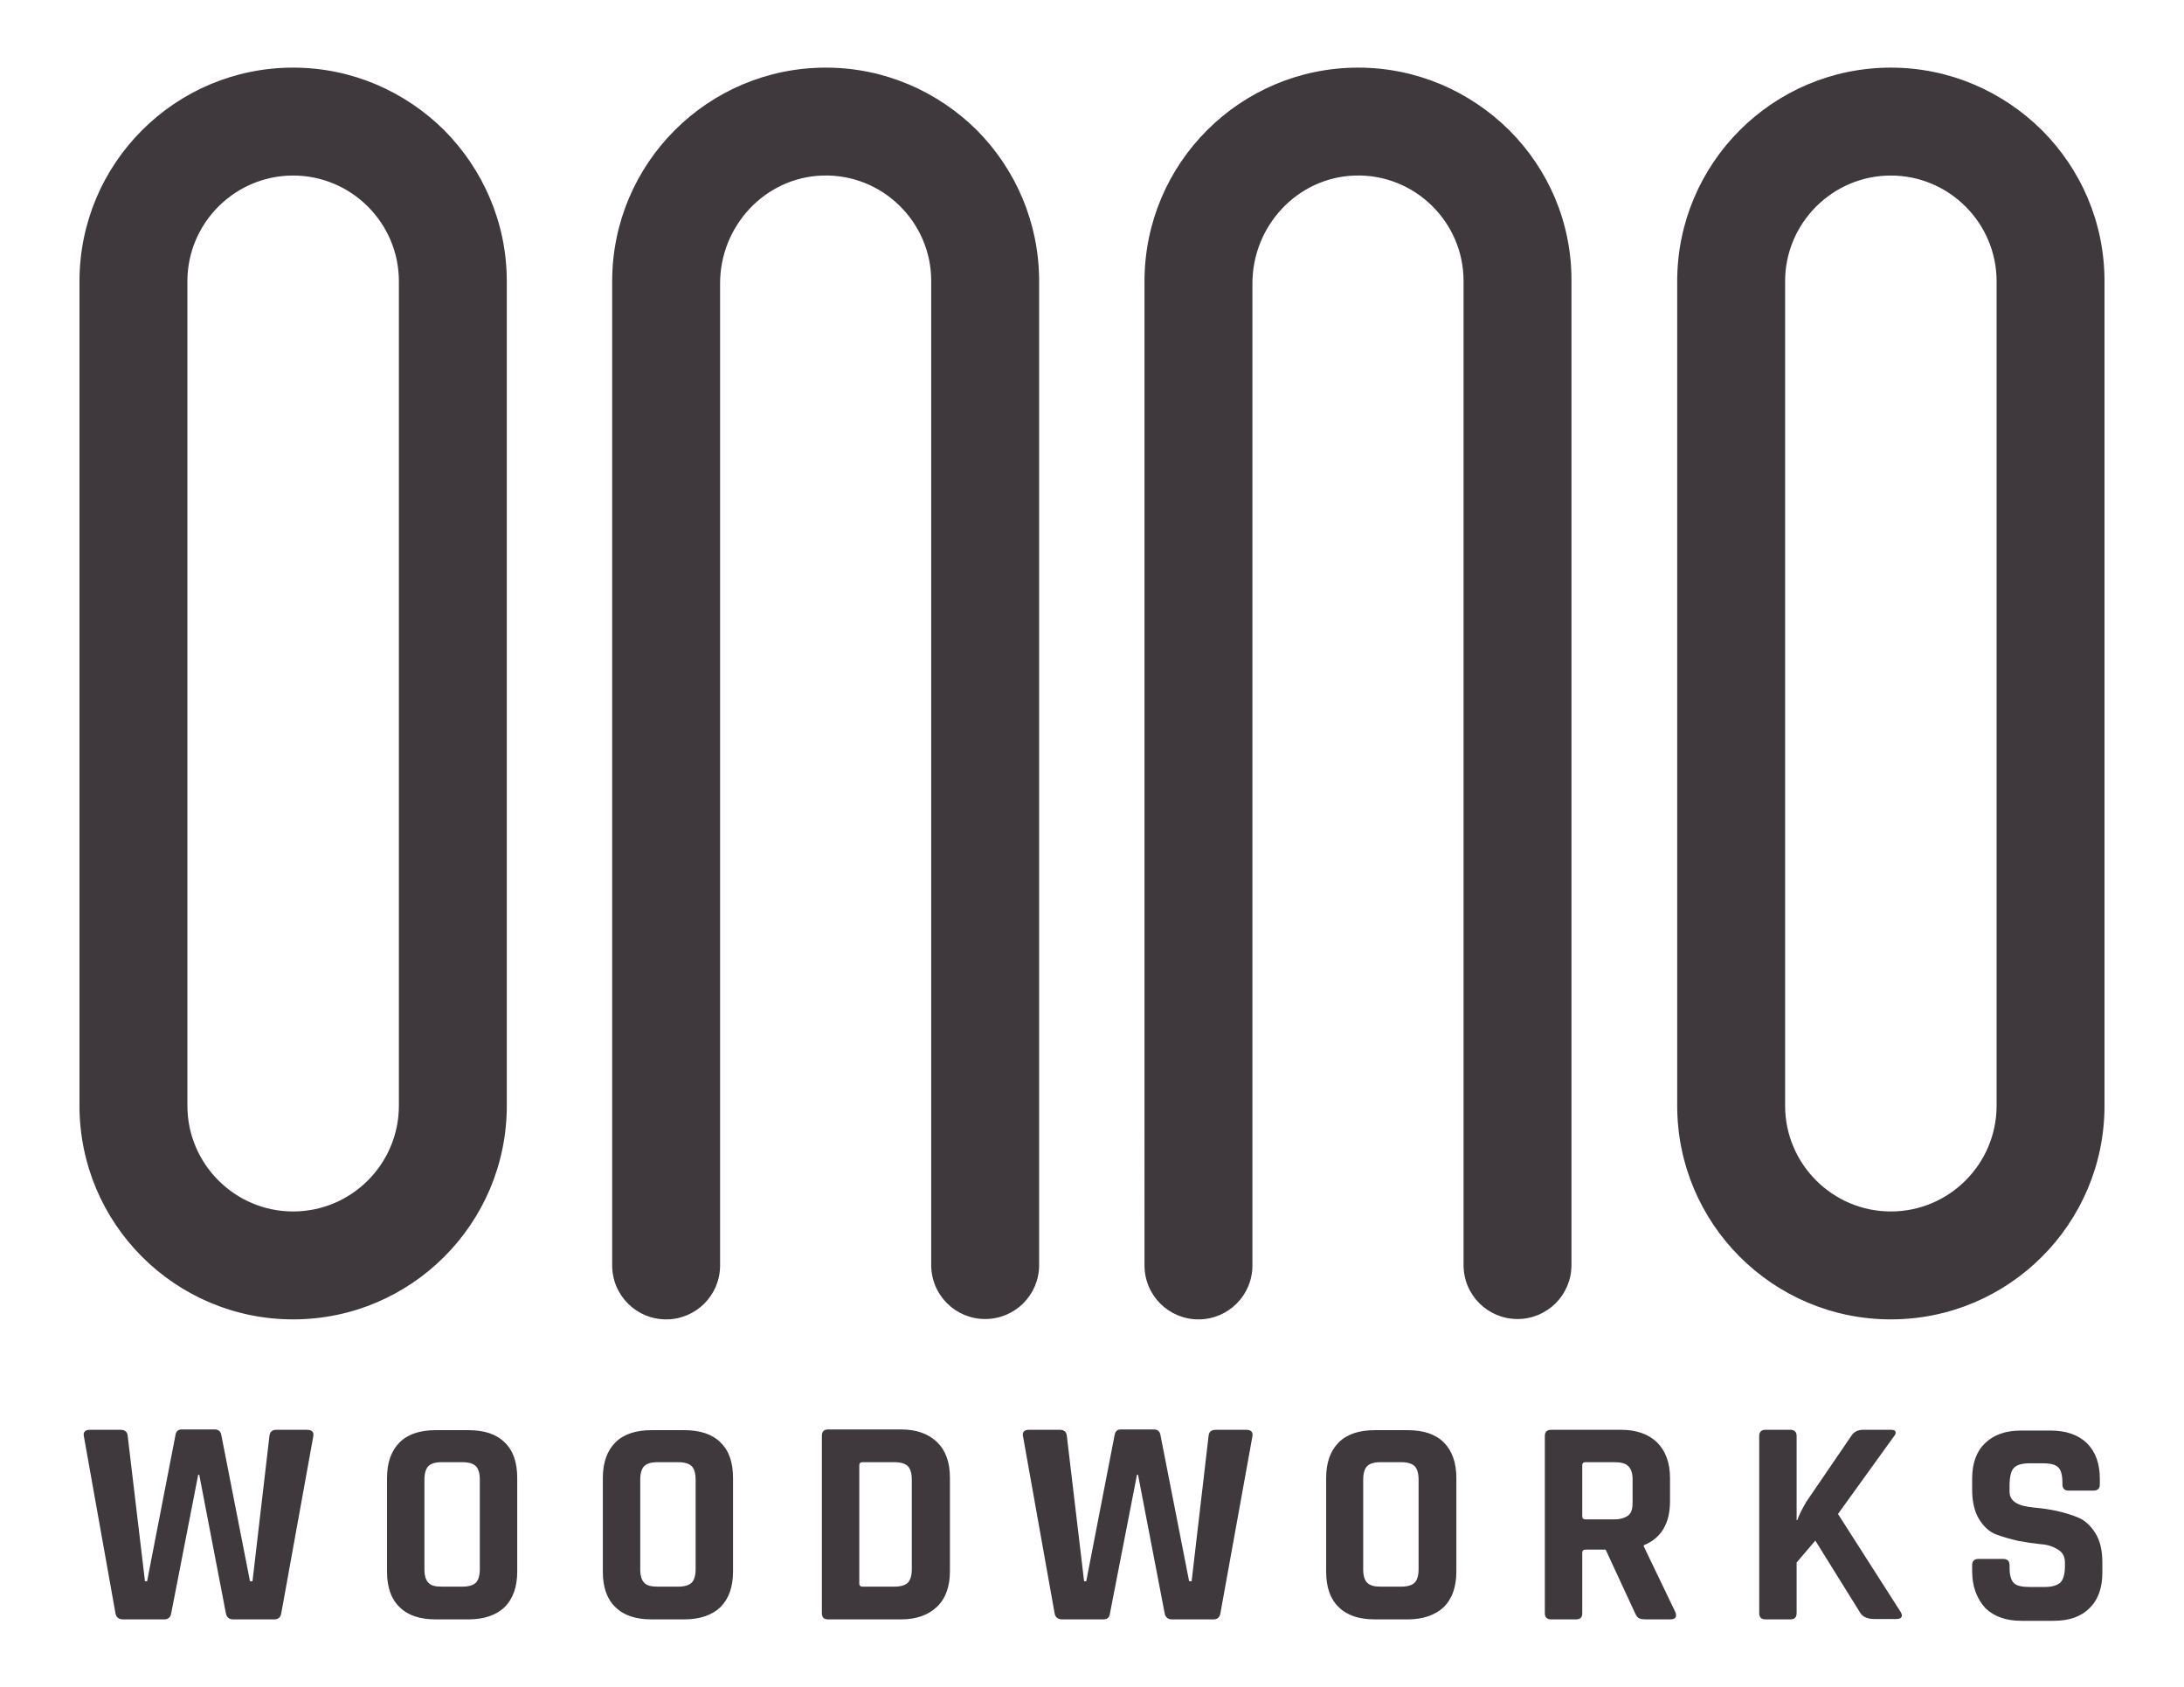 <svg version="1.1" id="Layer_1" xmlns="http://www.w3.org/2000/svg" x="0" y="0" viewBox="0 0 607.2 469" style="enable-background:new 0 0 607.2 469" xml:space="preserve"><style>.st0{fill:#3f383c}</style><path class="st0" d="M123.5 36.2c-10.8-10.7-25.6-17.4-42-17.4-32.8 0-59.4 26.6-59.4 59.4v229.2c0 32.8 26.6 59.4 59.4 59.4s59.4-26.6 59.4-59.4V78.2c0-16.4-6.7-31.2-17.4-42zm-12.6 271.2c0 16.2-13.2 29.4-29.4 29.4s-29.4-13.2-29.4-29.4V78.2c0-16.2 13.2-29.4 29.4-29.4s29.4 13.2 29.4 29.4v229.2zM567.7 36.2c-10.8-10.7-25.6-17.4-42-17.4-32.8 0-59.4 26.6-59.4 59.4v229.2c0 32.8 26.6 59.4 59.4 59.4s59.4-26.6 59.4-59.4V78.2c0-16.4-6.6-31.2-17.4-42zm-12.6 271.2c0 16.2-13.2 29.4-29.4 29.4s-29.4-13.2-29.4-29.4V78.2c0-16.2 13.2-29.4 29.4-29.4s29.4 13.2 29.4 29.4v229.2zM271.6 36.2c-10.8-10.7-25.6-17.4-42-17.4-32.8 0-59.4 26.6-59.4 59.4V351.8c0 8.3 6.7 15 15 15s15-6.7 15-15v-273c0-16 12.5-29.5 28.5-30 16.6-.5 30.2 12.9 30.2 29.3v273.6c0 8.3 6.7 15 15 15s15-6.7 15-15V78.2c0-16.4-6.6-31.2-17.3-42zM419.6 36.2c-10.8-10.7-25.6-17.4-42-17.4-32.8 0-59.4 26.6-59.4 59.4V351.8c0 8.3 6.7 15 15 15s15-6.7 15-15v-273c0-16 12.5-29.5 28.5-30 16.6-.5 30.2 12.9 30.2 29.3v273.6c0 8.3 6.7 15 15 15s15-6.7 15-15V78.2c.1-16.4-6.5-31.2-17.3-42z"/><g><path class="st0" d="M45.7 450.2H34.2c-1.2 0-1.9-.6-2.1-1.7l-8.8-49.3c-.2-1.1.4-1.7 1.7-1.7h8.5c1.3 0 1.9.6 2 1.7l4.8 40.4h.6l7.9-40.7c.2-1 .7-1.5 1.7-1.5h9.2c1 0 1.6.5 1.8 1.4l8 40.8h.7l4.7-40.3c.1-1.2.7-1.8 2-1.8h8.5c1.3 0 1.9.6 1.7 1.8l-8.9 49.2c-.2 1.1-.8 1.7-1.9 1.7H64.8c-1.1 0-1.8-.6-2-1.7L55.4 410h-.3l-7.5 38.5c-.2 1.1-.8 1.7-1.9 1.7zM130.3 450.2h-9.2c-4.3 0-7.7-1.1-10-3.4-2.4-2.3-3.5-5.6-3.5-9.9v-26c0-4.3 1.2-7.6 3.5-9.9 2.3-2.3 5.7-3.4 10-3.4h9.2c4.3 0 7.7 1.1 10 3.4 2.4 2.3 3.5 5.6 3.5 9.9v26c0 4.3-1.2 7.6-3.5 9.9-2.3 2.2-5.7 3.4-10 3.4zm-7.5-9.1h5.8c1.7 0 3-.4 3.7-1.1.7-.7 1.1-2 1.1-3.7v-25c0-1.7-.4-3-1.1-3.7-.7-.7-2-1.1-3.7-1.1h-5.8c-1.8 0-3 .4-3.7 1.1-.7.7-1.1 2-1.1 3.7v25c0 1.8.4 3 1.1 3.7.7.8 1.9 1.1 3.7 1.1zM190.3 450.2h-9.2c-4.3 0-7.7-1.1-10-3.4-2.4-2.3-3.5-5.6-3.5-9.9v-26c0-4.3 1.2-7.6 3.5-9.9 2.3-2.3 5.7-3.4 10-3.4h9.2c4.3 0 7.7 1.1 10 3.4 2.4 2.3 3.5 5.6 3.5 9.9v26c0 4.3-1.2 7.6-3.5 9.9-2.3 2.2-5.7 3.4-10 3.4zm-7.5-9.1h5.8c1.7 0 3-.4 3.7-1.1.7-.7 1.1-2 1.1-3.7v-25c0-1.7-.4-3-1.1-3.7-.7-.7-2-1.1-3.7-1.1h-5.8c-1.8 0-3 .4-3.7 1.1-.7.7-1.1 2-1.1 3.7v25c0 1.8.4 3 1.1 3.7.7.8 1.9 1.1 3.7 1.1zM228.5 448.4v-49.3c0-1.1.6-1.7 1.7-1.7h20.3c4.3 0 7.6 1.2 10 3.5 2.4 2.3 3.6 5.6 3.6 9.9v26c0 4.3-1.2 7.6-3.6 9.9-2.4 2.3-5.7 3.5-10 3.5h-20.3c-1.2 0-1.7-.6-1.7-1.8zm11.3-7.3h8.9c1.7 0 3-.4 3.7-1.1.7-.7 1.1-2 1.1-3.7v-25c0-1.7-.4-3-1.1-3.7-.7-.7-2-1.1-3.7-1.1h-8.9c-.6 0-.9.3-.9.9v32.9c0 .5.3.8.9.8zM306.8 450.2h-11.5c-1.2 0-1.9-.6-2.1-1.7l-8.8-49.3c-.2-1.1.4-1.7 1.7-1.7h8.5c1.3 0 1.9.6 2 1.7l4.8 40.4h.6l7.9-40.7c.2-1 .7-1.5 1.7-1.5h9.2c1 0 1.6.5 1.8 1.4l8 40.8h.7l4.7-40.3c.1-1.2.7-1.8 2-1.8h8.5c1.3 0 1.9.6 1.7 1.8l-8.9 49.2c-.2 1.1-.8 1.7-1.9 1.7h-11.6c-1.1 0-1.8-.6-2-1.7l-7.4-38.5h-.3l-7.5 38.5c-.1 1.1-.7 1.7-1.8 1.7zM391.4 450.2h-9.2c-4.3 0-7.7-1.1-10-3.4-2.4-2.3-3.5-5.6-3.5-9.9v-26c0-4.3 1.2-7.6 3.5-9.9 2.3-2.3 5.7-3.4 10-3.4h9.2c4.3 0 7.7 1.1 10 3.4s3.5 5.6 3.5 9.9v26c0 4.3-1.2 7.6-3.5 9.9-2.4 2.2-5.7 3.4-10 3.4zm-7.6-9.1h5.8c1.7 0 3-.4 3.7-1.1.7-.7 1.1-2 1.1-3.7v-25c0-1.7-.4-3-1.1-3.7-.7-.7-2-1.1-3.7-1.1h-5.8c-1.8 0-3 .4-3.7 1.1-.7.7-1.1 2-1.1 3.7v25c0 1.8.4 3 1.1 3.7.8.8 2 1.1 3.7 1.1zM438.2 450.2h-7c-1.1 0-1.7-.6-1.7-1.7v-49.3c0-1.1.6-1.7 1.7-1.7h19.5c4.3 0 7.6 1.2 10 3.5 2.4 2.4 3.6 5.7 3.6 9.9v6.4c0 6.2-2.4 10.3-7.3 12.3v.3l8.8 18.3c.5 1.3 0 2-1.4 2h-6.6c-1 0-1.7-.1-2.1-.3-.4-.2-.8-.7-1.1-1.4l-8.2-17.7h-5.5c-.7 0-1 .3-1 .9v16.8c0 1.1-.5 1.7-1.7 1.7zm2.6-27.8h8c1.7 0 3-.4 3.9-1.1s1.2-1.9 1.2-3.6v-6.4c0-1.7-.4-2.9-1.2-3.7-.8-.8-2.1-1.1-3.9-1.1h-8c-.6 0-.9.3-.9.9v14.1c0 .6.3.9.9.9zM497.8 450.2h-7c-1.1 0-1.7-.6-1.7-1.7v-49.3c0-1.1.6-1.7 1.7-1.7h7c1.1 0 1.7.6 1.7 1.7v23.4h.2c.4-1.3 1.3-3 2.5-5.1l12.5-18.3c.7-1.1 1.8-1.7 3.2-1.7h8c.6 0 1 .2 1.1.5.1.4 0 .8-.5 1.4L511 420.9l17.4 27.2c.4.7.5 1.2.2 1.5-.2.4-.8.5-1.5.5h-6c-1.9 0-3.2-.6-3.9-1.7l-12.5-20.1-5.2 6.1v14c0 1.2-.5 1.8-1.7 1.8zM548.3 436.7v-1.6c0-1.1.6-1.7 1.7-1.7h7c1.1 0 1.7.6 1.7 1.7v.7c0 2.1.4 3.5 1.2 4.3.8.8 2.3 1.1 4.5 1.1h3.9c2.1 0 3.6-.4 4.5-1.2.8-.8 1.3-2.3 1.3-4.6v-1c0-1.6-.6-2.8-1.9-3.6-1.3-.8-2.9-1.4-4.8-1.5-1.9-.2-4-.5-6.2-.9-2.2-.5-4.3-1.1-6.2-1.8-1.9-.7-3.5-2.2-4.8-4.3-1.3-2.2-1.9-4.9-1.9-8.3v-2.9c0-4.3 1.2-7.6 3.6-9.9 2.4-2.3 5.7-3.5 10-3.5h8.2c4.3 0 7.7 1.2 10.1 3.5 2.4 2.4 3.6 5.7 3.6 9.9v1.6c0 1.1-.6 1.7-1.7 1.7h-7c-1.1 0-1.7-.6-1.7-1.7v-.5c0-2.1-.4-3.6-1.2-4.3-.8-.8-2.3-1.1-4.5-1.1h-3.2c-2.2 0-3.8.4-4.6 1.3-.8.8-1.2 2.5-1.2 5v1.6c0 2.6 2.2 4 6.7 4.4 4.6.4 8.8 1.3 12.4 2.8 1.9.8 3.5 2.3 4.8 4.4 1.3 2.1 1.9 4.8 1.9 8.1v2.8c0 4.3-1.2 7.6-3.6 9.9-2.4 2.4-5.7 3.5-10 3.5H562c-4.3 0-7.6-1.2-10-3.5-2.5-2.8-3.7-6.1-3.7-10.4z"/></g></svg>